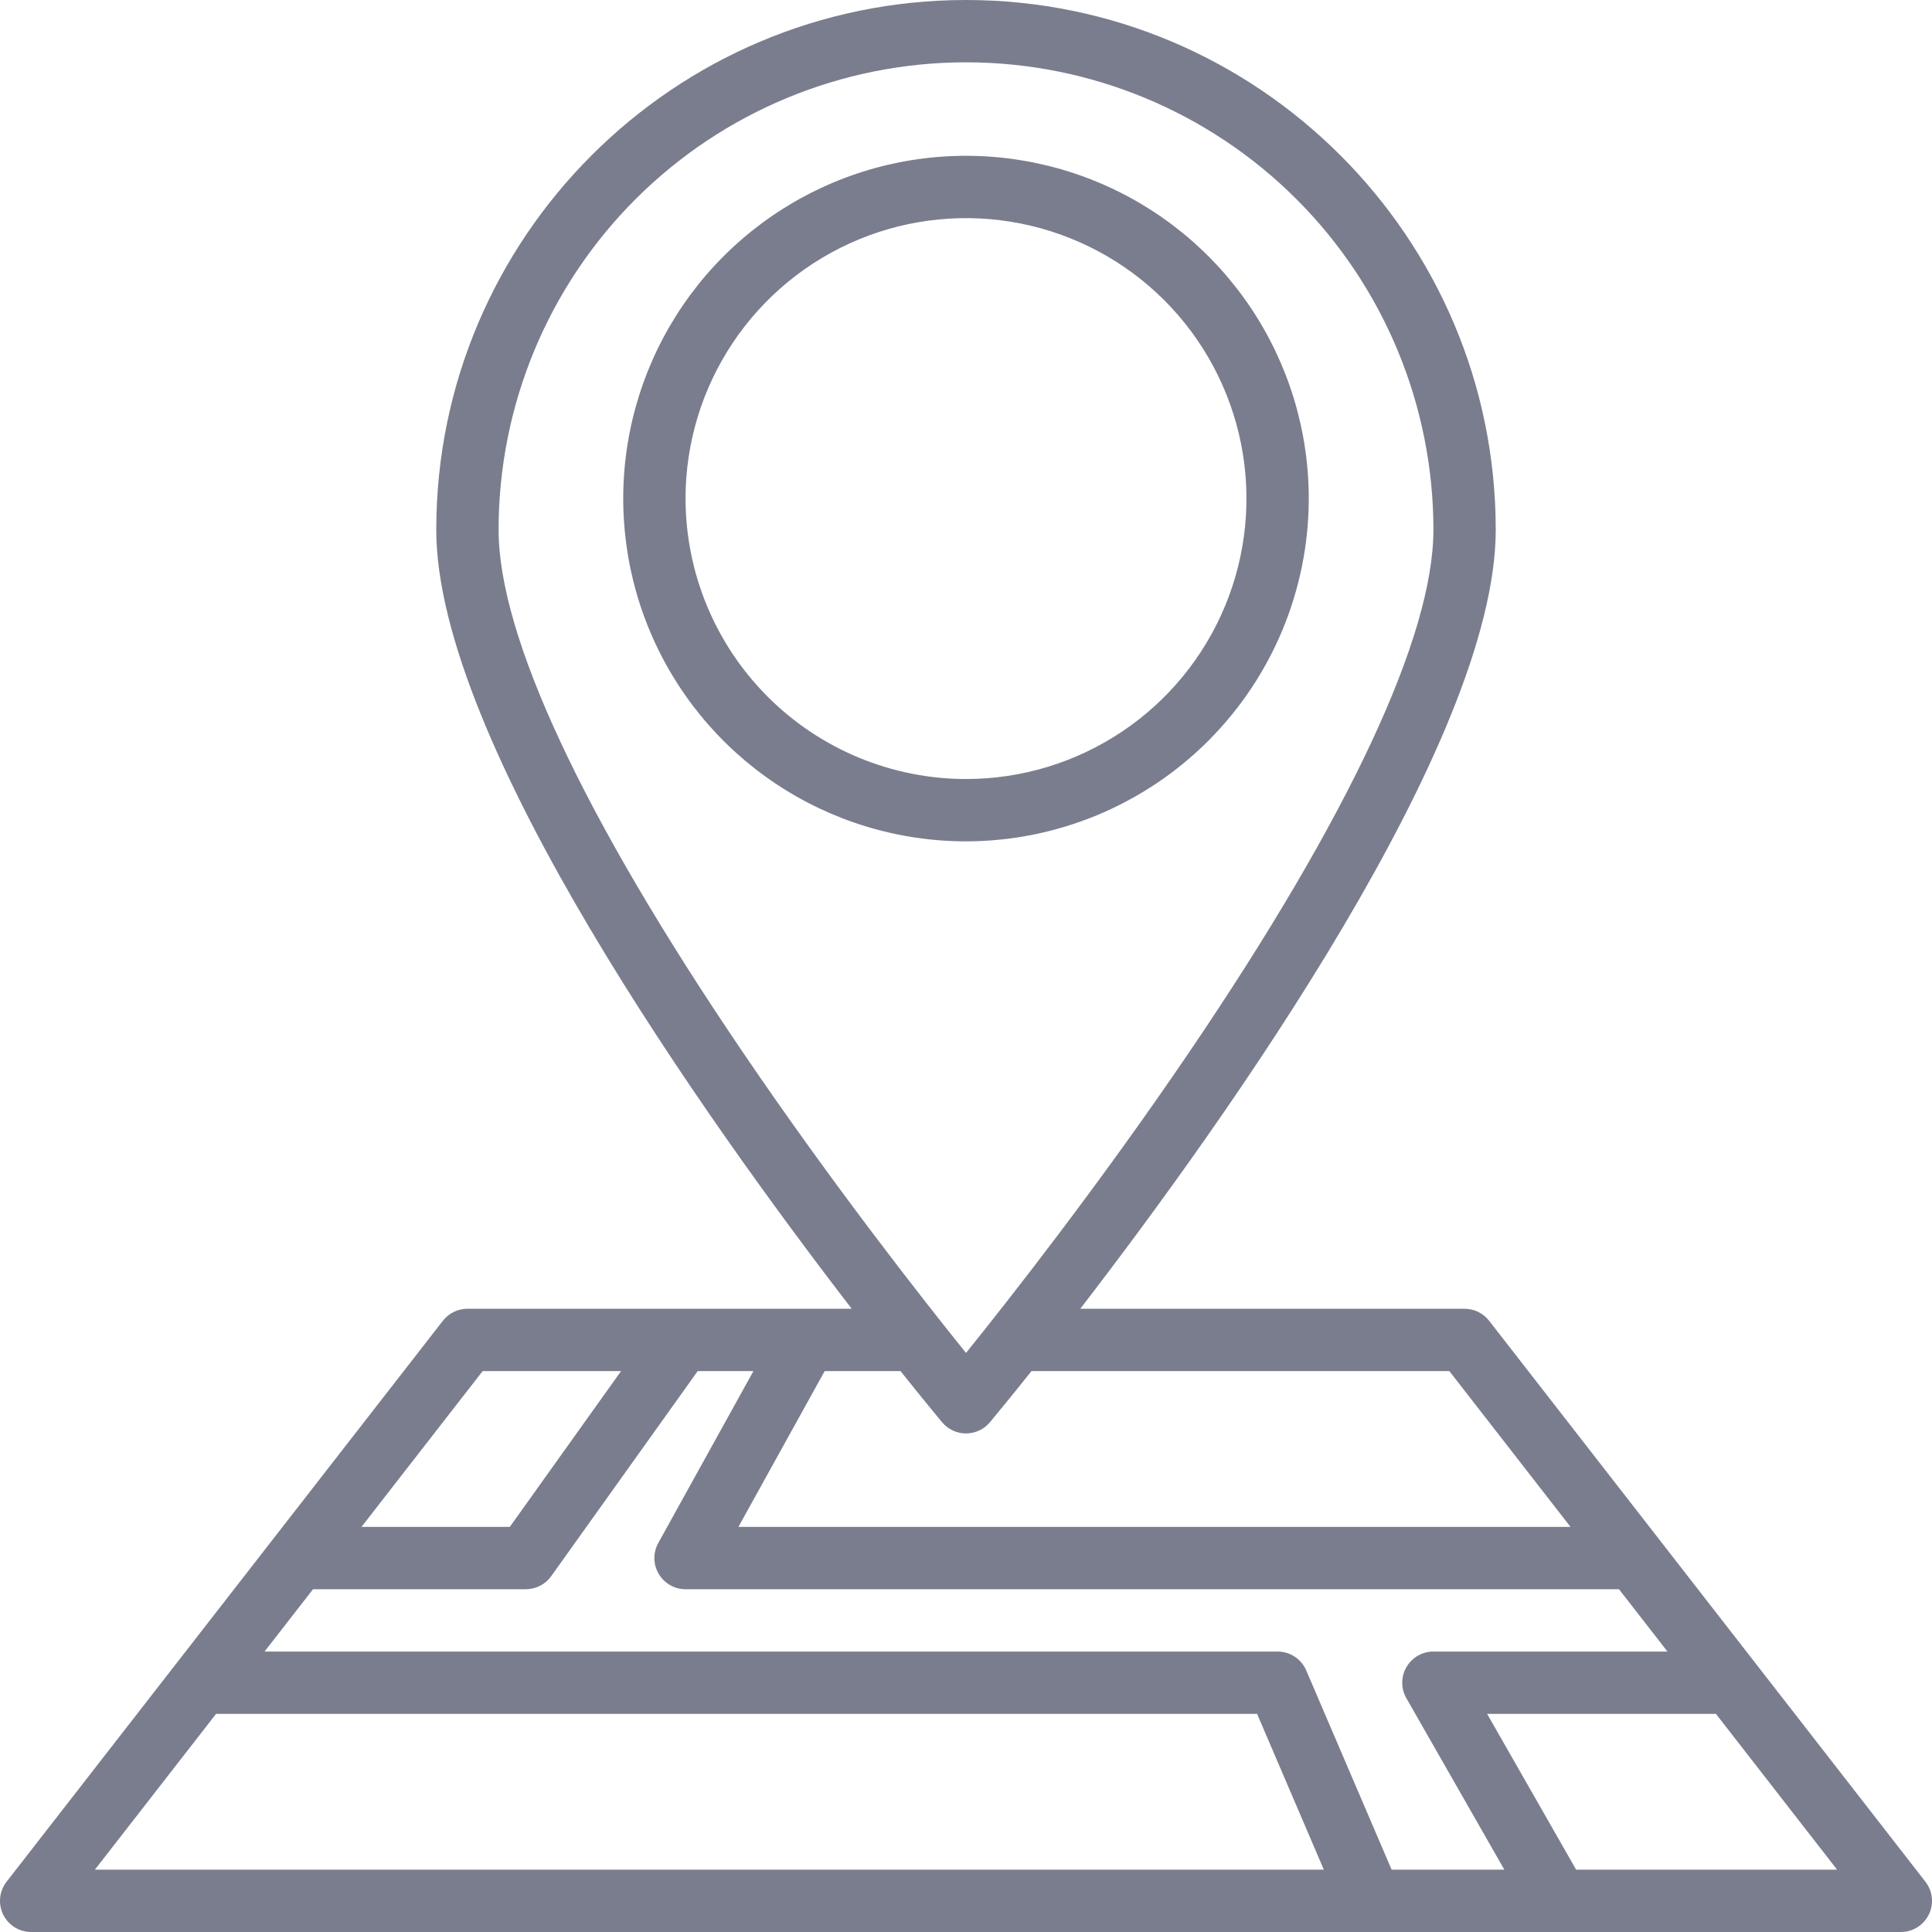 <svg xmlns="http://www.w3.org/2000/svg" width="120" height="120" viewBox="0 0 120 120" fill="none">
    <path d="M81.29 30.968C81.29 26.757 80.041 22.641 77.702 19.14C75.363 15.638 72.038 12.909 68.147 11.298C64.257 9.687 59.976 9.265 55.846 10.086C51.716 10.908 47.923 12.936 44.945 15.913C41.968 18.891 39.94 22.684 39.119 26.814C38.297 30.944 38.719 35.225 40.33 39.115C41.941 43.005 44.67 46.331 48.172 48.67C51.673 51.009 55.789 52.258 60 52.258C65.644 52.252 71.056 50.007 75.047 46.015C79.039 42.024 81.284 36.612 81.29 30.968ZM42.58 30.968C42.58 27.523 43.602 24.155 45.516 21.29C47.43 18.425 50.151 16.193 53.334 14.874C56.517 13.556 60.019 13.211 63.398 13.883C66.777 14.555 69.881 16.214 72.317 18.65C74.753 21.087 76.412 24.19 77.085 27.569C77.757 30.948 77.412 34.451 76.093 37.634C74.775 40.817 72.542 43.537 69.677 45.451C66.813 47.365 63.445 48.387 60 48.387C55.382 48.382 50.954 46.545 47.688 43.279C44.422 40.014 42.586 35.586 42.58 30.968Z" fill="#7A7D8D"/>
    <path d="M119.591 116.877L103.004 95.55C103.001 95.548 103.001 95.545 102.999 95.543L92.494 82.038C92.314 81.805 92.082 81.617 91.818 81.487C91.553 81.357 91.262 81.29 90.968 81.29H67.098C76.154 69.537 92.903 46.026 92.903 32.903C92.903 14.761 78.143 0 60 0C41.857 0 27.097 14.761 27.097 32.903C27.097 46.026 43.846 69.537 52.901 81.29H29.032C28.737 81.29 28.447 81.357 28.182 81.487C27.917 81.617 27.686 81.805 27.506 82.038L17.001 95.543C16.998 95.545 16.998 95.548 16.996 95.55L0.409 116.877C0.186 117.162 0.048 117.505 0.01 117.865C-0.027 118.226 0.037 118.59 0.196 118.915C0.356 119.241 0.603 119.515 0.91 119.707C1.218 119.899 1.573 120 1.935 120H118.064C118.427 120 118.782 119.899 119.089 119.707C119.397 119.515 119.644 119.241 119.803 118.915C119.962 118.59 120.027 118.226 119.989 117.865C119.952 117.505 119.814 117.162 119.591 116.877ZM46.101 65.301C36.201 50.705 30.968 39.503 30.968 32.903C30.968 25.203 34.026 17.819 39.471 12.374C44.916 6.93 52.3 3.871 60 3.871C67.7 3.871 75.084 6.93 80.529 12.374C85.973 17.819 89.032 25.203 89.032 32.903C89.032 39.503 83.799 50.705 73.899 65.301C68.286 73.577 62.613 80.792 60 84.034C57.387 80.792 51.714 73.577 46.101 65.301ZM51.222 85.161H55.933C57.368 86.959 58.309 88.091 58.514 88.338C58.696 88.555 58.923 88.73 59.18 88.85C59.437 88.97 59.716 89.033 60 89.033C60.283 89.033 60.563 88.97 60.82 88.85C61.077 88.73 61.304 88.555 61.485 88.338C61.691 88.091 62.632 86.959 64.067 85.161H90.022L97.548 94.839H45.864L51.222 85.161ZM29.978 85.161H38.576L31.664 94.839H22.451L29.978 85.161ZM5.893 116.129L13.42 106.452H78.08L82.226 116.129H5.893ZM86.436 116.129L81.133 103.754C80.984 103.406 80.736 103.109 80.42 102.901C80.104 102.692 79.733 102.581 79.355 102.581H16.43L19.442 98.71H32.661C32.969 98.71 33.273 98.636 33.547 98.495C33.821 98.354 34.057 98.15 34.236 97.899L43.335 85.161H46.797L40.887 95.838C40.724 96.132 40.641 96.465 40.646 96.801C40.65 97.138 40.743 97.467 40.914 97.757C41.085 98.047 41.328 98.288 41.621 98.455C41.913 98.622 42.244 98.71 42.581 98.71H100.558L103.57 102.581H89.032C88.693 102.58 88.36 102.669 88.066 102.838C87.772 103.008 87.528 103.251 87.357 103.544C87.187 103.838 87.097 104.17 87.096 104.51C87.094 104.849 87.182 105.182 87.351 105.477L93.438 116.129H86.436ZM97.897 116.129L92.368 106.452H106.58L114.106 116.129H97.897Z" fill="#7A7D8D"/>
  </svg>